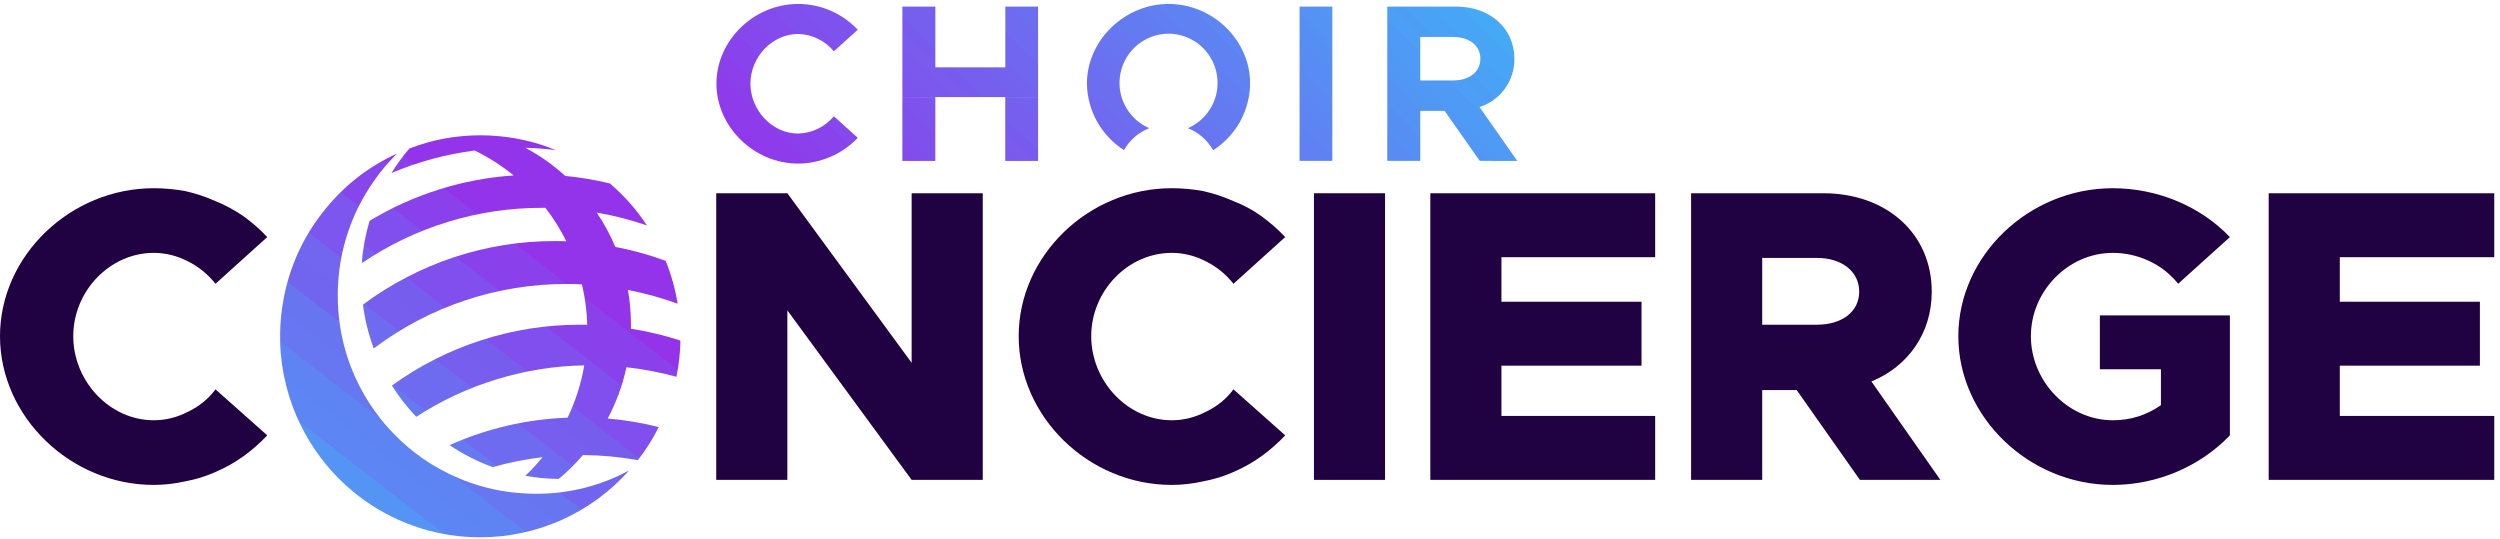 <svg version="1.2" xmlns="http://www.w3.org/2000/svg" viewBox="0 0 348 75" width="348" height="75">
	<title>Dark-svg</title>
	<defs>
		<clipPath clipPathUnits="userSpaceOnUse" id="cp1">
			<path d="m315 26h32.22v41h-32.22z"/>
		</clipPath>
		<clipPath clipPathUnits="userSpaceOnUse" id="cp2">
			<path d="m99 0.55h21v22.45h-21z"/>
		</clipPath>
		<clipPath clipPathUnits="userSpaceOnUse" id="cp3">
			<path d="m99.73 11.64c0-6.03 5.23-11.09 11.36-11.09q2.36 0 4.52 0.93 2.17 0.94 3.79 2.66l-3.33 3q-0.93-1.12-2.23-1.75-1.3-0.63-2.75-0.66c-3.58 0-6.63 3.19-6.63 6.91 0 3.73 3.05 6.95 6.63 6.95q1.45-0.03 2.75-0.66 1.31-0.64 2.23-1.75l3.33 3q-1.62 1.71-3.79 2.64-2.16 0.94-4.52 0.95c-6.13 0-11.36-5.11-11.36-11.13z"/>
		</clipPath>
		<linearGradient id="g1" x1="99.9" y1="22.9" x2="120.8" y2="1.9" gradientUnits="userSpaceOnUse">
			<stop offset="0" stop-color="#9333ea"/>
			<stop offset="0" stop-color="#9333ea"/>
			<stop offset="0" stop-color="#9334ea"/>
			<stop offset=".1" stop-color="#9234ea"/>
			<stop offset=".1" stop-color="#9235ea"/>
			<stop offset=".1" stop-color="#9135ea"/>
			<stop offset=".1" stop-color="#9136ea"/>
			<stop offset=".1" stop-color="#9137ea"/>
			<stop offset=".1" stop-color="#9037eb"/>
			<stop offset=".2" stop-color="#9038eb"/>
			<stop offset=".2" stop-color="#8f38eb"/>
			<stop offset=".2" stop-color="#8f39eb"/>
			<stop offset=".2" stop-color="#8f3aeb"/>
			<stop offset=".2" stop-color="#8e3aeb"/>
			<stop offset=".2" stop-color="#8e3beb"/>
			<stop offset=".3" stop-color="#8d3beb"/>
			<stop offset=".3" stop-color="#8d3ceb"/>
			<stop offset=".3" stop-color="#8d3deb"/>
			<stop offset=".3" stop-color="#8c3deb"/>
			<stop offset=".3" stop-color="#8c3eeb"/>
			<stop offset=".3" stop-color="#8b3eeb"/>
			<stop offset=".3" stop-color="#8b3feb"/>
			<stop offset=".4" stop-color="#8a40eb"/>
			<stop offset=".4" stop-color="#8a40eb"/>
			<stop offset=".4" stop-color="#8a41ec"/>
			<stop offset=".4" stop-color="#8942ec"/>
			<stop offset=".4" stop-color="#8942ec"/>
			<stop offset=".4" stop-color="#8843ec"/>
			<stop offset=".5" stop-color="#8843ec"/>
			<stop offset=".5" stop-color="#8844ec"/>
			<stop offset=".5" stop-color="#8745ec"/>
			<stop offset=".5" stop-color="#8745ec"/>
			<stop offset=".5" stop-color="#8745ec"/>
			<stop offset=".5" stop-color="#8646ec"/>
			<stop offset=".5" stop-color="#8646ec"/>
			<stop offset=".5" stop-color="#8647ec"/>
			<stop offset=".5" stop-color="#8647ec"/>
			<stop offset=".6" stop-color="#8548ec"/>
			<stop offset=".6" stop-color="#8548ec"/>
			<stop offset=".6" stop-color="#8449ec"/>
			<stop offset=".6" stop-color="#8449ec"/>
			<stop offset=".6" stop-color="#844aec"/>
			<stop offset=".6" stop-color="#834bec"/>
			<stop offset=".7" stop-color="#834bed"/>
			<stop offset=".7" stop-color="#834ced"/>
			<stop offset=".7" stop-color="#824ded"/>
			<stop offset=".7" stop-color="#824ded"/>
			<stop offset=".7" stop-color="#814eed"/>
			<stop offset=".7" stop-color="#814fed"/>
			<stop offset=".8" stop-color="#814fed"/>
			<stop offset=".8" stop-color="#8050ed"/>
			<stop offset=".8" stop-color="#8050ed"/>
			<stop offset=".8" stop-color="#7f51ed"/>
			<stop offset=".8" stop-color="#7f52ed"/>
			<stop offset=".8" stop-color="#7e52ed"/>
			<stop offset=".8" stop-color="#7e53ed"/>
			<stop offset=".9" stop-color="#7e53ed"/>
			<stop offset=".9" stop-color="#7d54ed"/>
			<stop offset=".9" stop-color="#7d55ed"/>
			<stop offset=".9" stop-color="#7c55ee"/>
			<stop offset=".9" stop-color="#7c56ee"/>
			<stop offset=".9" stop-color="#7c56ee"/>
			<stop offset="1" stop-color="#7b57ee"/>
			<stop offset="1" stop-color="#7b58ee"/>
			<stop offset="1" stop-color="#7a58ee"/>
			<stop offset="1" stop-color="#7a59ee"/>
		</linearGradient>
		<clipPath clipPathUnits="userSpaceOnUse" id="cp4">
			<path d="m139.94 0.92h4.58v8.45h-4.58zm-14.33 0h4.59v8.45h-4.59zm0 8.45h18.91v4.14h-18.91zm0 4.15h4.59v8.88h-4.59zm14.32 0h4.59v8.88h-4.59z"/>
		</clipPath>
		<linearGradient id="g2" x1="125" y1="21.8" x2="145.1" y2="1.5" gradientUnits="userSpaceOnUse">
			<stop offset="0" stop-color="#834aec"/>
			<stop offset="0" stop-color="#834bed"/>
			<stop offset="0" stop-color="#834bed"/>
			<stop offset="0" stop-color="#824ced"/>
			<stop offset=".1" stop-color="#824ded"/>
			<stop offset=".1" stop-color="#824ded"/>
			<stop offset=".1" stop-color="#814eed"/>
			<stop offset=".1" stop-color="#814eed"/>
			<stop offset=".1" stop-color="#814fed"/>
			<stop offset=".1" stop-color="#8050ed"/>
			<stop offset=".2" stop-color="#8050ed"/>
			<stop offset=".2" stop-color="#7f51ed"/>
			<stop offset=".2" stop-color="#7f51ed"/>
			<stop offset=".2" stop-color="#7e52ed"/>
			<stop offset=".2" stop-color="#7e53ed"/>
			<stop offset=".2" stop-color="#7e53ed"/>
			<stop offset=".3" stop-color="#7d54ed"/>
			<stop offset=".3" stop-color="#7d54ed"/>
			<stop offset=".3" stop-color="#7d55ed"/>
			<stop offset=".3" stop-color="#7c55ee"/>
			<stop offset=".3" stop-color="#7c56ee"/>
			<stop offset=".3" stop-color="#7b57ee"/>
			<stop offset=".3" stop-color="#7b57ee"/>
			<stop offset=".4" stop-color="#7b58ee"/>
			<stop offset=".4" stop-color="#7a58ee"/>
			<stop offset=".4" stop-color="#7a59ee"/>
			<stop offset=".4" stop-color="#795aee"/>
			<stop offset=".4" stop-color="#795aee"/>
			<stop offset=".4" stop-color="#795bee"/>
			<stop offset=".5" stop-color="#785bee"/>
			<stop offset=".5" stop-color="#785cee"/>
			<stop offset=".5" stop-color="#775dee"/>
			<stop offset=".5" stop-color="#775dee"/>
			<stop offset=".5" stop-color="#775eee"/>
			<stop offset=".5" stop-color="#765eee"/>
			<stop offset=".5" stop-color="#765fee"/>
			<stop offset=".6" stop-color="#765fef"/>
			<stop offset=".6" stop-color="#7560ef"/>
			<stop offset=".6" stop-color="#7561ef"/>
			<stop offset=".6" stop-color="#7561ef"/>
			<stop offset=".6" stop-color="#7462ef"/>
			<stop offset=".6" stop-color="#7462ef"/>
			<stop offset=".7" stop-color="#7363ef"/>
			<stop offset=".7" stop-color="#7364ef"/>
			<stop offset=".7" stop-color="#7264ef"/>
			<stop offset=".7" stop-color="#7265ef"/>
			<stop offset=".7" stop-color="#7265ef"/>
			<stop offset=".7" stop-color="#7166ef"/>
			<stop offset=".8" stop-color="#7167ef"/>
			<stop offset=".8" stop-color="#7067ef"/>
			<stop offset=".8" stop-color="#7068ef"/>
			<stop offset=".8" stop-color="#7068ef"/>
			<stop offset=".8" stop-color="#6f69ef"/>
			<stop offset=".8" stop-color="#6f6af0"/>
			<stop offset=".8" stop-color="#6f6af0"/>
			<stop offset=".9" stop-color="#6e6bf0"/>
			<stop offset=".9" stop-color="#6e6bf0"/>
			<stop offset=".9" stop-color="#6d6cf0"/>
			<stop offset=".9" stop-color="#6d6cf0"/>
			<stop offset=".9" stop-color="#6d6df0"/>
			<stop offset=".9" stop-color="#6c6ef0"/>
			<stop offset="1" stop-color="#6c6ef0"/>
			<stop offset="1" stop-color="#6c6ff0"/>
			<stop offset="1" stop-color="#6b6ff0"/>
			<stop offset="1" stop-color="#6b70f0"/>
		</linearGradient>
		<clipPath clipPathUnits="userSpaceOnUse" id="cp5">
			<path d="m180.87 0.92h4.59v21.47h-4.59z"/>
		</clipPath>
		<linearGradient id="g3" x1="176.7" y1="18.2" x2="189.7" y2="5.1" gradientUnits="userSpaceOnUse">
			<stop offset="0" stop-color="#617ef2"/>
			<stop offset="0" stop-color="#617ff2"/>
			<stop offset=".1" stop-color="#6180f2"/>
			<stop offset=".1" stop-color="#6080f2"/>
			<stop offset=".1" stop-color="#6081f2"/>
			<stop offset=".2" stop-color="#5f82f2"/>
			<stop offset=".2" stop-color="#5f83f2"/>
			<stop offset=".2" stop-color="#5e83f2"/>
			<stop offset=".2" stop-color="#5e83f2"/>
			<stop offset=".3" stop-color="#5e84f2"/>
			<stop offset=".3" stop-color="#5d85f3"/>
			<stop offset=".3" stop-color="#5d86f3"/>
			<stop offset=".3" stop-color="#5c86f3"/>
			<stop offset=".4" stop-color="#5c87f3"/>
			<stop offset=".4" stop-color="#5b88f3"/>
			<stop offset=".4" stop-color="#5b88f3"/>
			<stop offset=".5" stop-color="#5a89f3"/>
			<stop offset=".5" stop-color="#5a8af3"/>
			<stop offset=".5" stop-color="#598bf3"/>
			<stop offset=".6" stop-color="#588bf3"/>
			<stop offset=".6" stop-color="#588cf3"/>
			<stop offset=".6" stop-color="#578df3"/>
			<stop offset=".7" stop-color="#578ef3"/>
			<stop offset=".7" stop-color="#578ff4"/>
			<stop offset=".7" stop-color="#568ff4"/>
			<stop offset=".8" stop-color="#5690f4"/>
			<stop offset=".8" stop-color="#5591f4"/>
			<stop offset=".8" stop-color="#5592f4"/>
			<stop offset=".8" stop-color="#5492f4"/>
			<stop offset=".8" stop-color="#5493f4"/>
			<stop offset=".9" stop-color="#5493f4"/>
			<stop offset=".9" stop-color="#5394f4"/>
			<stop offset=".9" stop-color="#5395f4"/>
			<stop offset="1" stop-color="#5295f4"/>
			<stop offset="1" stop-color="#5296f4"/>
		</linearGradient>
		<clipPath clipPathUnits="userSpaceOnUse" id="cp6">
			<path d="m193 0.55h19v22.45h-19z"/>
		</clipPath>
		<clipPath clipPathUnits="userSpaceOnUse" id="cp7">
			<path d="m205.98 22.39l-4.89-6.96h-3.39v6.96h-4.59v-21.47h9.63c4.64 0 8.06 3 8.06 7.25q0.02 1.12-0.32 2.19-0.34 1.07-1 1.98-0.65 0.91-1.56 1.56-0.91 0.66-1.97 1l5.26 7.51zm-8.28-11.19h4.55c2.27 0 3.82-1.18 3.82-3.03 0-1.84-1.55-3.03-3.82-3.03h-4.55z"/>
		</clipPath>
		<linearGradient id="g4" x1="192.3" y1="21.6" x2="212" y2="1.7" gradientUnits="userSpaceOnUse">
			<stop offset="0" stop-color="#5a8af3"/>
			<stop offset="0" stop-color="#5a8af3"/>
			<stop offset="0" stop-color="#598bf3"/>
			<stop offset="0" stop-color="#598bf3"/>
			<stop offset=".1" stop-color="#588cf3"/>
			<stop offset=".1" stop-color="#588cf3"/>
			<stop offset=".1" stop-color="#588df3"/>
			<stop offset=".1" stop-color="#578ef3"/>
			<stop offset=".1" stop-color="#578ef3"/>
			<stop offset=".1" stop-color="#568ff4"/>
			<stop offset=".2" stop-color="#568ff4"/>
			<stop offset=".2" stop-color="#5690f4"/>
			<stop offset=".2" stop-color="#5590f4"/>
			<stop offset=".2" stop-color="#5591f4"/>
			<stop offset=".2" stop-color="#5592f4"/>
			<stop offset=".2" stop-color="#5492f4"/>
			<stop offset=".3" stop-color="#5493f4"/>
			<stop offset=".3" stop-color="#5493f4"/>
			<stop offset=".3" stop-color="#5394f4"/>
			<stop offset=".3" stop-color="#5394f4"/>
			<stop offset=".3" stop-color="#5295f4"/>
			<stop offset=".3" stop-color="#5296f4"/>
			<stop offset=".3" stop-color="#5296f4"/>
			<stop offset=".4" stop-color="#5197f4"/>
			<stop offset=".4" stop-color="#5197f4"/>
			<stop offset=".4" stop-color="#5198f4"/>
			<stop offset=".4" stop-color="#5098f4"/>
			<stop offset=".4" stop-color="#5099f5"/>
			<stop offset=".4" stop-color="#4f9af5"/>
			<stop offset=".5" stop-color="#4f9af5"/>
			<stop offset=".5" stop-color="#4f9bf5"/>
			<stop offset=".5" stop-color="#4e9bf5"/>
			<stop offset=".5" stop-color="#4e9bf5"/>
			<stop offset=".5" stop-color="#4e9cf5"/>
			<stop offset=".5" stop-color="#4e9df5"/>
			<stop offset=".5" stop-color="#4d9df5"/>
			<stop offset=".5" stop-color="#4d9ef5"/>
			<stop offset=".5" stop-color="#4d9ef5"/>
			<stop offset=".6" stop-color="#4c9ef5"/>
			<stop offset=".6" stop-color="#4c9ff5"/>
			<stop offset=".6" stop-color="#4b9ff5"/>
			<stop offset=".6" stop-color="#4ba0f5"/>
			<stop offset=".6" stop-color="#4ba1f5"/>
			<stop offset=".6" stop-color="#4aa1f5"/>
			<stop offset=".7" stop-color="#4aa2f5"/>
			<stop offset=".7" stop-color="#4aa2f5"/>
			<stop offset=".7" stop-color="#49a3f6"/>
			<stop offset=".7" stop-color="#49a3f6"/>
			<stop offset=".7" stop-color="#48a4f6"/>
			<stop offset=".7" stop-color="#48a4f6"/>
			<stop offset=".8" stop-color="#48a5f6"/>
			<stop offset=".8" stop-color="#47a6f6"/>
			<stop offset=".8" stop-color="#47a6f6"/>
			<stop offset=".8" stop-color="#47a7f6"/>
			<stop offset=".8" stop-color="#46a8f6"/>
			<stop offset=".8" stop-color="#46a8f6"/>
			<stop offset=".8" stop-color="#45a9f6"/>
			<stop offset=".9" stop-color="#45a9f6"/>
			<stop offset=".9" stop-color="#45aaf6"/>
			<stop offset=".9" stop-color="#44aaf6"/>
			<stop offset=".9" stop-color="#44abf6"/>
			<stop offset=".9" stop-color="#44acf6"/>
			<stop offset=".9" stop-color="#43acf6"/>
			<stop offset="1" stop-color="#43adf6"/>
			<stop offset="1" stop-color="#42adf7"/>
			<stop offset="1" stop-color="#42aef7"/>
			<stop offset="1" stop-color="#42aef7"/>
		</linearGradient>
		<clipPath clipPathUnits="userSpaceOnUse" id="cp8">
			<path d="m151 0.55h24v20.45h-24z"/>
		</clipPath>
		<clipPath clipPathUnits="userSpaceOnUse" id="cp9">
			<path d="m174.02 11.64q-0.02 1.39-0.38 2.73-0.35 1.34-1.02 2.56-0.68 1.21-1.63 2.22-0.95 1.01-2.12 1.76-1.23-2.14-3.52-3.07 0.72-0.31 1.35-0.78 0.63-0.46 1.14-1.06 0.5-0.59 0.87-1.29 0.36-0.69 0.56-1.45 0.19-0.76 0.21-1.55 0.02-0.78-0.14-1.55-0.15-0.77-0.48-1.48-0.33-0.71-0.81-1.33-0.47-0.62-1.08-1.12-0.6-0.49-1.31-0.84-0.7-0.34-1.46-0.52-0.76-0.18-1.54-0.18-0.78 0-1.54 0.18-0.76 0.18-1.46 0.52-0.7 0.35-1.31 0.84-0.6 0.5-1.08 1.12-0.48 0.62-0.81 1.33-0.32 0.71-0.48 1.48-0.16 0.77-0.14 1.55 0.02 0.79 0.21 1.55 0.2 0.76 0.56 1.45 0.37 0.7 0.87 1.29 0.51 0.6 1.14 1.06 0.63 0.47 1.35 0.78-2.28 0.92-3.52 3.05-1.16-0.74-2.11-1.75-0.95-1.01-1.63-2.22-0.67-1.21-1.03-2.55-0.36-1.34-0.38-2.73c0-6.02 5.23-11.09 11.36-11.09 6.2 0 11.36 5.06 11.36 11.09z"/>
		</clipPath>
		<linearGradient id="g5" x1="152.4" y1="22" x2="173.9" y2=".4" gradientUnits="userSpaceOnUse">
			<stop offset="0" stop-color="#7364ef"/>
			<stop offset="0" stop-color="#7264ef"/>
			<stop offset="0" stop-color="#7265ef"/>
			<stop offset="0" stop-color="#7165ef"/>
			<stop offset=".1" stop-color="#7166ef"/>
			<stop offset=".1" stop-color="#7167ef"/>
			<stop offset=".1" stop-color="#7068ef"/>
			<stop offset=".1" stop-color="#7068ef"/>
			<stop offset=".1" stop-color="#6f69ef"/>
			<stop offset=".1" stop-color="#6f69f0"/>
			<stop offset=".2" stop-color="#6f6af0"/>
			<stop offset=".2" stop-color="#6e6bf0"/>
			<stop offset=".2" stop-color="#6e6bf0"/>
			<stop offset=".2" stop-color="#6d6cf0"/>
			<stop offset=".2" stop-color="#6d6cf0"/>
			<stop offset=".2" stop-color="#6d6df0"/>
			<stop offset=".3" stop-color="#6c6ef0"/>
			<stop offset=".3" stop-color="#6c6ef0"/>
			<stop offset=".3" stop-color="#6b6ff0"/>
			<stop offset=".3" stop-color="#6b70f0"/>
			<stop offset=".3" stop-color="#6b70f0"/>
			<stop offset=".3" stop-color="#6a71f0"/>
			<stop offset=".3" stop-color="#6a71f0"/>
			<stop offset=".4" stop-color="#6972f0"/>
			<stop offset=".4" stop-color="#6973f0"/>
			<stop offset=".4" stop-color="#6974f1"/>
			<stop offset=".4" stop-color="#6874f1"/>
			<stop offset=".4" stop-color="#6875f1"/>
			<stop offset=".4" stop-color="#6775f1"/>
			<stop offset=".5" stop-color="#6776f1"/>
			<stop offset=".5" stop-color="#6777f1"/>
			<stop offset=".5" stop-color="#6677f1"/>
			<stop offset=".5" stop-color="#6678f1"/>
			<stop offset=".5" stop-color="#6578f1"/>
			<stop offset=".5" stop-color="#6578f1"/>
			<stop offset=".5" stop-color="#6579f1"/>
			<stop offset=".5" stop-color="#6479f1"/>
			<stop offset=".5" stop-color="#647af1"/>
			<stop offset=".6" stop-color="#647af1"/>
			<stop offset=".6" stop-color="#637bf1"/>
			<stop offset=".6" stop-color="#637cf1"/>
			<stop offset=".6" stop-color="#637cf1"/>
			<stop offset=".6" stop-color="#627df1"/>
			<stop offset=".6" stop-color="#627df2"/>
			<stop offset=".7" stop-color="#617ef2"/>
			<stop offset=".7" stop-color="#617ff2"/>
			<stop offset=".7" stop-color="#617ff2"/>
			<stop offset=".7" stop-color="#6080f2"/>
			<stop offset=".7" stop-color="#6081f2"/>
			<stop offset=".7" stop-color="#5f81f2"/>
			<stop offset=".8" stop-color="#5f82f2"/>
			<stop offset=".8" stop-color="#5f83f2"/>
			<stop offset=".8" stop-color="#5e83f2"/>
			<stop offset=".8" stop-color="#5e84f2"/>
			<stop offset=".8" stop-color="#5d84f2"/>
			<stop offset=".8" stop-color="#5d85f3"/>
			<stop offset=".8" stop-color="#5d86f3"/>
			<stop offset=".9" stop-color="#5c86f3"/>
			<stop offset=".9" stop-color="#5c87f3"/>
			<stop offset=".9" stop-color="#5b87f3"/>
			<stop offset=".9" stop-color="#5b88f3"/>
			<stop offset=".9" stop-color="#5b89f3"/>
			<stop offset=".9" stop-color="#5a89f3"/>
			<stop offset="1" stop-color="#5a8af3"/>
			<stop offset="1" stop-color="#598bf3"/>
			<stop offset="1" stop-color="#598bf3"/>
			<stop offset="1" stop-color="#588cf3"/>
		</linearGradient>
		<clipPath clipPathUnits="userSpaceOnUse" id="cp10">
			<path d="m38 21h50v53.8h-50z"/>
		</clipPath>
		<clipPath clipPathUnits="userSpaceOnUse" id="cp11">
			<path d="m87.57 65.49q-1.96 2.2-4.33 3.94-2.37 1.74-5.05 2.94-2.68 1.2-5.55 1.81-2.87 0.61-5.8 0.61-4.25 0-8.3-1.26c-0.66-0.21-1.32-0.46-1.96-0.7q-1.09-0.43-2.12-0.95-1.95-0.97-3.71-2.22-1.61-1.15-3.04-2.51-1.72-1.63-3.14-3.53-1.57-2.11-2.73-4.47-1.28-2.62-2-5.46-0.74-2.93-0.85-5.96 0-0.44 0-0.92 0-2.85 0.57-5.63 1.31-6.43 5.34-11.59 4.18-5.39 10.37-8.22-1.78 1.75-3.21 3.81-2.51 3.55-3.8 7.7-0.95 3.04-1.17 6.22-0.08 1-0.07 2.02-0.01 1.98 0.27 3.94 0.44 3.12 1.57 6.05 1.03 2.66 2.57 5.04 1.45 2.24 3.3 4.15 1.88 1.96 4.11 3.52 2.38 1.64 5.04 2.76 3.18 1.34 6.59 1.85 2.03 0.29 4.08 0.3h0.33q6.74-0.05 12.69-3.24z"/>
		</clipPath>
		<linearGradient id="g6" x1="86.9" y1="20.9" x2="42.8" y2="77.8" gradientUnits="userSpaceOnUse">
			<stop offset="0" stop-color="#9333ea"/>
			<stop offset=".1" stop-color="#9333ea"/>
			<stop offset=".2" stop-color="#9333ea"/>
			<stop offset=".2" stop-color="#9333ea"/>
			<stop offset=".2" stop-color="#9334ea"/>
			<stop offset=".2" stop-color="#9235ea"/>
			<stop offset=".2" stop-color="#9235ea"/>
			<stop offset=".2" stop-color="#9136ea"/>
			<stop offset=".3" stop-color="#9136ea"/>
			<stop offset=".3" stop-color="#9037eb"/>
			<stop offset=".3" stop-color="#9038eb"/>
			<stop offset=".3" stop-color="#9038eb"/>
			<stop offset=".3" stop-color="#8f39eb"/>
			<stop offset=".3" stop-color="#8f39eb"/>
			<stop offset=".3" stop-color="#8e3aeb"/>
			<stop offset=".3" stop-color="#8e3beb"/>
			<stop offset=".3" stop-color="#8e3beb"/>
			<stop offset=".3" stop-color="#8d3ceb"/>
			<stop offset=".3" stop-color="#8d3ceb"/>
			<stop offset=".3" stop-color="#8c3deb"/>
			<stop offset=".3" stop-color="#8c3eeb"/>
			<stop offset=".3" stop-color="#8b3eeb"/>
			<stop offset=".3" stop-color="#8b3feb"/>
			<stop offset=".3" stop-color="#8b3feb"/>
			<stop offset=".3" stop-color="#8a40eb"/>
			<stop offset=".3" stop-color="#8a41eb"/>
			<stop offset=".3" stop-color="#8941ec"/>
			<stop offset=".3" stop-color="#8942ec"/>
			<stop offset=".3" stop-color="#8943ec"/>
			<stop offset=".3" stop-color="#8843ec"/>
			<stop offset=".3" stop-color="#8844ec"/>
			<stop offset=".3" stop-color="#8744ec"/>
			<stop offset=".3" stop-color="#8745ec"/>
			<stop offset=".3" stop-color="#8746ec"/>
			<stop offset=".4" stop-color="#8646ec"/>
			<stop offset=".4" stop-color="#8647ec"/>
			<stop offset=".4" stop-color="#8547ec"/>
			<stop offset=".4" stop-color="#8548ec"/>
			<stop offset=".4" stop-color="#8549ec"/>
			<stop offset=".4" stop-color="#8449ec"/>
			<stop offset=".4" stop-color="#844aec"/>
			<stop offset=".4" stop-color="#834aec"/>
			<stop offset=".4" stop-color="#834bed"/>
			<stop offset=".4" stop-color="#834ced"/>
			<stop offset=".4" stop-color="#824ded"/>
			<stop offset=".4" stop-color="#824ded"/>
			<stop offset=".4" stop-color="#814eed"/>
			<stop offset=".4" stop-color="#814eed"/>
			<stop offset=".4" stop-color="#814fed"/>
			<stop offset=".4" stop-color="#8050ed"/>
			<stop offset=".4" stop-color="#8050ed"/>
			<stop offset=".4" stop-color="#7f51ed"/>
			<stop offset=".4" stop-color="#7f51ed"/>
			<stop offset=".4" stop-color="#7e52ed"/>
			<stop offset=".4" stop-color="#7e53ed"/>
			<stop offset=".4" stop-color="#7e53ed"/>
			<stop offset=".4" stop-color="#7d54ed"/>
			<stop offset=".4" stop-color="#7d54ed"/>
			<stop offset=".4" stop-color="#7c55ee"/>
			<stop offset=".4" stop-color="#7c56ee"/>
			<stop offset=".5" stop-color="#7c56ee"/>
			<stop offset=".5" stop-color="#7b57ee"/>
			<stop offset=".5" stop-color="#7b57ee"/>
			<stop offset=".5" stop-color="#7a58ee"/>
			<stop offset=".5" stop-color="#7a59ee"/>
			<stop offset=".5" stop-color="#7a59ee"/>
			<stop offset=".5" stop-color="#795aee"/>
			<stop offset=".5" stop-color="#795bee"/>
			<stop offset=".5" stop-color="#785bee"/>
			<stop offset=".5" stop-color="#785cee"/>
			<stop offset=".5" stop-color="#785cee"/>
			<stop offset=".5" stop-color="#775dee"/>
			<stop offset=".5" stop-color="#775eee"/>
			<stop offset=".5" stop-color="#765eee"/>
			<stop offset=".5" stop-color="#765fee"/>
			<stop offset=".5" stop-color="#765fef"/>
			<stop offset=".5" stop-color="#7560ef"/>
			<stop offset=".5" stop-color="#7561ef"/>
			<stop offset=".5" stop-color="#7561ef"/>
			<stop offset=".5" stop-color="#7462ef"/>
			<stop offset=".5" stop-color="#7462ef"/>
			<stop offset=".5" stop-color="#7363ef"/>
			<stop offset=".5" stop-color="#7364ef"/>
			<stop offset=".5" stop-color="#7264ef"/>
			<stop offset=".5" stop-color="#7265ef"/>
			<stop offset=".6" stop-color="#7165ef"/>
			<stop offset=".6" stop-color="#7166ef"/>
			<stop offset=".6" stop-color="#7167ef"/>
			<stop offset=".6" stop-color="#7068ef"/>
			<stop offset=".6" stop-color="#7068ef"/>
			<stop offset=".6" stop-color="#7069ef"/>
			<stop offset=".6" stop-color="#6f69f0"/>
			<stop offset=".6" stop-color="#6f6af0"/>
			<stop offset=".6" stop-color="#6e6bf0"/>
			<stop offset=".6" stop-color="#6e6bf0"/>
			<stop offset=".6" stop-color="#6e6cf0"/>
			<stop offset=".6" stop-color="#6d6cf0"/>
			<stop offset=".6" stop-color="#6d6df0"/>
			<stop offset=".6" stop-color="#6c6ef0"/>
			<stop offset=".6" stop-color="#6c6ef0"/>
			<stop offset=".6" stop-color="#6c6ff0"/>
			<stop offset=".6" stop-color="#6b6ff0"/>
			<stop offset=".6" stop-color="#6b70f0"/>
			<stop offset=".6" stop-color="#6a71f0"/>
			<stop offset=".6" stop-color="#6a71f0"/>
			<stop offset=".6" stop-color="#6a72f0"/>
			<stop offset=".6" stop-color="#6972f0"/>
			<stop offset=".6" stop-color="#6973f1"/>
			<stop offset=".6" stop-color="#6874f1"/>
			<stop offset=".6" stop-color="#6874f1"/>
			<stop offset=".6" stop-color="#6875f1"/>
			<stop offset=".7" stop-color="#6776f1"/>
			<stop offset=".7" stop-color="#6776f1"/>
			<stop offset=".7" stop-color="#6677f1"/>
			<stop offset=".7" stop-color="#6677f1"/>
			<stop offset=".7" stop-color="#6578f1"/>
			<stop offset=".7" stop-color="#6579f1"/>
			<stop offset=".7" stop-color="#6579f1"/>
			<stop offset=".7" stop-color="#647af1"/>
			<stop offset=".7" stop-color="#647af1"/>
			<stop offset=".7" stop-color="#637bf1"/>
			<stop offset=".7" stop-color="#637cf1"/>
			<stop offset=".7" stop-color="#637cf1"/>
			<stop offset=".7" stop-color="#627df1"/>
			<stop offset=".7" stop-color="#627df2"/>
			<stop offset=".7" stop-color="#617ef2"/>
			<stop offset=".7" stop-color="#617ff2"/>
			<stop offset=".7" stop-color="#617ff2"/>
			<stop offset=".7" stop-color="#6080f2"/>
			<stop offset=".7" stop-color="#6081f2"/>
			<stop offset=".7" stop-color="#5f81f2"/>
			<stop offset=".7" stop-color="#5f82f2"/>
			<stop offset=".7" stop-color="#5f82f2"/>
			<stop offset=".7" stop-color="#5e83f2"/>
			<stop offset=".7" stop-color="#5e84f2"/>
			<stop offset=".7" stop-color="#5d84f2"/>
			<stop offset=".8" stop-color="#5d85f3"/>
			<stop offset=".8" stop-color="#5d85f3"/>
			<stop offset=".8" stop-color="#5c86f3"/>
			<stop offset=".8" stop-color="#5c87f3"/>
			<stop offset=".8" stop-color="#5b87f3"/>
			<stop offset=".8" stop-color="#5b88f3"/>
			<stop offset=".8" stop-color="#5b89f3"/>
			<stop offset=".8" stop-color="#5a89f3"/>
			<stop offset=".8" stop-color="#5a8af3"/>
			<stop offset=".8" stop-color="#598af3"/>
			<stop offset=".8" stop-color="#598bf3"/>
			<stop offset=".8" stop-color="#588cf3"/>
			<stop offset=".8" stop-color="#588cf3"/>
			<stop offset=".8" stop-color="#588df3"/>
			<stop offset=".8" stop-color="#578ef3"/>
			<stop offset=".8" stop-color="#578ef3"/>
			<stop offset=".8" stop-color="#568ff4"/>
			<stop offset=".8" stop-color="#568ff4"/>
			<stop offset=".8" stop-color="#5690f4"/>
			<stop offset=".8" stop-color="#5591f4"/>
			<stop offset=".8" stop-color="#5591f4"/>
			<stop offset=".8" stop-color="#5492f4"/>
			<stop offset=".8" stop-color="#5492f4"/>
			<stop offset=".8" stop-color="#5493f4"/>
			<stop offset=".8" stop-color="#5394f4"/>
			<stop offset=".8" stop-color="#5394f4"/>
			<stop offset=".9" stop-color="#5395f4"/>
			<stop offset=".9" stop-color="#5295f4"/>
			<stop offset=".9" stop-color="#5296f4"/>
			<stop offset=".9" stop-color="#5197f4"/>
			<stop offset=".9" stop-color="#5197f4"/>
			<stop offset=".9" stop-color="#5198f4"/>
			<stop offset=".9" stop-color="#5098f4"/>
			<stop offset=".9" stop-color="#5099f5"/>
			<stop offset=".9" stop-color="#4f9af5"/>
			<stop offset=".9" stop-color="#4f9af5"/>
			<stop offset=".9" stop-color="#4f9bf5"/>
			<stop offset=".9" stop-color="#4e9cf5"/>
			<stop offset=".9" stop-color="#4e9cf5"/>
			<stop offset=".9" stop-color="#4d9df5"/>
			<stop offset=".9" stop-color="#4d9df5"/>
			<stop offset=".9" stop-color="#4d9ef5"/>
			<stop offset=".9" stop-color="#4c9ff5"/>
			<stop offset=".9" stop-color="#4c9ff5"/>
			<stop offset=".9" stop-color="#4ba0f5"/>
			<stop offset=".9" stop-color="#4ba0f5"/>
			<stop offset=".9" stop-color="#4aa1f5"/>
			<stop offset=".9" stop-color="#4aa2f5"/>
			<stop offset=".9" stop-color="#4aa2f5"/>
			<stop offset=".9" stop-color="#49a3f6"/>
			<stop offset=".9" stop-color="#49a3f6"/>
			<stop offset=".9" stop-color="#48a4f6"/>
			<stop offset="1" stop-color="#48a5f6"/>
			<stop offset="1" stop-color="#48a5f6"/>
			<stop offset="1" stop-color="#47a6f6"/>
			<stop offset="1" stop-color="#47a7f6"/>
			<stop offset="1" stop-color="#46a7f6"/>
			<stop offset="1" stop-color="#46a8f6"/>
			<stop offset="1" stop-color="#46a9f6"/>
			<stop offset="1" stop-color="#45a9f6"/>
			<stop offset="1" stop-color="#45aaf6"/>
			<stop offset="1" stop-color="#44aaf6"/>
			<stop offset="1" stop-color="#44abf6"/>
			<stop offset="1" stop-color="#44acf6"/>
			<stop offset="1" stop-color="#43acf6"/>
		</linearGradient>
		<clipPath clipPathUnits="userSpaceOnUse" id="cp12">
			<path d="m50 18h45v49h-45z"/>
		</clipPath>
		<clipPath clipPathUnits="userSpaceOnUse" id="cp13">
			<path d="m87.2 51.13q-0.81 3.75-2.61 7.13 3.6 0.3 7.11 1.19-1.23 2.45-2.91 4.6-3.8-0.68-7.65-0.71-1.54 1.81-3.36 3.32-2.34-0.01-4.65-0.43 1.28-1.22 2.39-2.59-3.52 0.41-6.93 1.38-3.19-1.16-6.01-3.06 7.85-3.5 16.43-3.82 1.67-3.48 2.32-7.28-6.23 0.11-12.19 1.94-5.97 1.82-11.2 5.22-1.91-2.01-3.39-4.35 5.73-4.15 12.45-6.31 6.71-2.17 13.77-2.16 0.49 0 0.97 0-0.08-2.85-0.73-5.62-1.05-0.05-2.12-0.05-3.6-0.01-7.17 0.57-3.56 0.57-6.99 1.72-3.42 1.14-6.62 2.82-3.2 1.69-6.09 3.86-1.09-2.96-1.5-6.09 2.88-2.15 6.06-3.8 3.18-1.66 6.58-2.79 3.41-1.13 6.95-1.7 3.53-0.57 7.12-0.56 0.81-0.01 1.61 0.03-1.23-2.48-2.92-4.66h-0.46q-6.71-0.01-13.13 1.96-6.42 1.97-11.98 5.75 0.23-3.01 1.1-5.9 4.56-2.76 9.65-4.36 5.08-1.6 10.4-1.96-2.51-2.05-5.42-3.47-6.01 0.78-11.59 3.13 1.11-1.79 2.49-3.4 2.36-0.92 4.86-1.39 2.49-0.45 5.02-0.46 1.33 0 2.64 0.13 4.07 0.38 7.86 1.93-2.08-0.26-4.24-0.32 3.03 1.61 5.56 3.92 3.15 0.3 6.22 1.05 2.99 2.55 5.15 5.84-3.42-1.18-6.99-1.79 1.54 2.26 2.59 4.78 3.58 0.68 7.01 1.94 1.17 2.89 1.67 5.97-3.38-1.24-6.92-1.92 0.42 2.4 0.42 4.84 0 0.28 0 0.56 3.51 0.55 6.89 1.65-0.05 2.55-0.56 5.04-3.43-0.94-6.96-1.33z"/>
		</clipPath>
		<linearGradient id="g7" x1="92.5" y1="17.1" x2="52.6" y2="68.5" gradientUnits="userSpaceOnUse">
			<stop offset="0" stop-color="#9333ea"/>
			<stop offset=".3" stop-color="#9333ea"/>
			<stop offset=".3" stop-color="#9333ea"/>
			<stop offset=".3" stop-color="#9333ea"/>
			<stop offset=".4" stop-color="#9333ea"/>
			<stop offset=".4" stop-color="#9334ea"/>
			<stop offset=".4" stop-color="#9234ea"/>
			<stop offset=".4" stop-color="#9235ea"/>
			<stop offset=".4" stop-color="#9135ea"/>
			<stop offset=".4" stop-color="#9136ea"/>
			<stop offset=".4" stop-color="#9136ea"/>
			<stop offset=".4" stop-color="#9037eb"/>
			<stop offset=".4" stop-color="#9037eb"/>
			<stop offset=".4" stop-color="#9038eb"/>
			<stop offset=".4" stop-color="#8f38eb"/>
			<stop offset=".4" stop-color="#8f39eb"/>
			<stop offset=".4" stop-color="#8f3aeb"/>
			<stop offset=".4" stop-color="#8e3aeb"/>
			<stop offset=".4" stop-color="#8e3beb"/>
			<stop offset=".4" stop-color="#8e3beb"/>
			<stop offset=".4" stop-color="#8d3ceb"/>
			<stop offset=".4" stop-color="#8d3ceb"/>
			<stop offset=".4" stop-color="#8c3deb"/>
			<stop offset=".4" stop-color="#8c3deb"/>
			<stop offset=".4" stop-color="#8c3eeb"/>
			<stop offset=".4" stop-color="#8b3eeb"/>
			<stop offset=".4" stop-color="#8b3feb"/>
			<stop offset=".4" stop-color="#8a40eb"/>
			<stop offset=".4" stop-color="#8a40eb"/>
			<stop offset=".4" stop-color="#8a41eb"/>
			<stop offset=".5" stop-color="#8941ec"/>
			<stop offset=".5" stop-color="#8942ec"/>
			<stop offset=".5" stop-color="#8943ec"/>
			<stop offset=".5" stop-color="#8843ec"/>
			<stop offset=".5" stop-color="#8844ec"/>
			<stop offset=".5" stop-color="#8844ec"/>
			<stop offset=".5" stop-color="#8745ec"/>
			<stop offset=".5" stop-color="#8745ec"/>
			<stop offset=".5" stop-color="#8746ec"/>
			<stop offset=".5" stop-color="#8646ec"/>
			<stop offset=".5" stop-color="#8647ec"/>
			<stop offset=".5" stop-color="#8547ec"/>
			<stop offset=".5" stop-color="#8548ec"/>
			<stop offset=".5" stop-color="#8548ec"/>
			<stop offset=".5" stop-color="#8449ec"/>
			<stop offset=".5" stop-color="#844aec"/>
			<stop offset=".5" stop-color="#844aec"/>
			<stop offset=".5" stop-color="#834bec"/>
			<stop offset=".5" stop-color="#834bed"/>
			<stop offset=".5" stop-color="#834ced"/>
			<stop offset=".5" stop-color="#824ded"/>
			<stop offset=".5" stop-color="#824ded"/>
			<stop offset=".5" stop-color="#824eed"/>
			<stop offset=".5" stop-color="#814eed"/>
			<stop offset=".5" stop-color="#814fed"/>
			<stop offset=".6" stop-color="#804fed"/>
			<stop offset=".6" stop-color="#8050ed"/>
			<stop offset=".6" stop-color="#8050ed"/>
			<stop offset=".6" stop-color="#7f51ed"/>
			<stop offset=".6" stop-color="#7f51ed"/>
			<stop offset=".6" stop-color="#7e52ed"/>
			<stop offset=".6" stop-color="#7e53ed"/>
			<stop offset=".6" stop-color="#7e53ed"/>
			<stop offset=".6" stop-color="#7d54ed"/>
			<stop offset=".6" stop-color="#7d54ed"/>
			<stop offset=".6" stop-color="#7d55ed"/>
			<stop offset=".6" stop-color="#7c55ee"/>
			<stop offset=".6" stop-color="#7c56ee"/>
			<stop offset=".6" stop-color="#7c56ee"/>
			<stop offset=".6" stop-color="#7b57ee"/>
			<stop offset=".6" stop-color="#7b57ee"/>
			<stop offset=".6" stop-color="#7a58ee"/>
			<stop offset=".6" stop-color="#7a59ee"/>
			<stop offset=".6" stop-color="#7a59ee"/>
			<stop offset=".6" stop-color="#795aee"/>
			<stop offset=".6" stop-color="#795aee"/>
			<stop offset=".6" stop-color="#795bee"/>
			<stop offset=".6" stop-color="#785bee"/>
			<stop offset=".6" stop-color="#785cee"/>
			<stop offset=".6" stop-color="#785dee"/>
			<stop offset=".6" stop-color="#775dee"/>
			<stop offset=".7" stop-color="#775eee"/>
			<stop offset=".7" stop-color="#775eee"/>
			<stop offset=".7" stop-color="#765fee"/>
			<stop offset=".7" stop-color="#765fef"/>
			<stop offset=".7" stop-color="#7560ef"/>
			<stop offset=".7" stop-color="#7560ef"/>
			<stop offset=".7" stop-color="#7561ef"/>
			<stop offset=".7" stop-color="#7461ef"/>
			<stop offset=".7" stop-color="#7462ef"/>
			<stop offset=".7" stop-color="#7463ef"/>
			<stop offset=".7" stop-color="#7363ef"/>
			<stop offset=".7" stop-color="#7364ef"/>
			<stop offset=".7" stop-color="#7264ef"/>
			<stop offset=".7" stop-color="#7265ef"/>
			<stop offset=".7" stop-color="#7265ef"/>
			<stop offset=".7" stop-color="#7166ef"/>
			<stop offset=".7" stop-color="#7167ef"/>
			<stop offset=".7" stop-color="#7167ef"/>
			<stop offset=".7" stop-color="#7068ef"/>
			<stop offset=".7" stop-color="#7068ef"/>
			<stop offset=".7" stop-color="#6f69ef"/>
			<stop offset=".7" stop-color="#6f69f0"/>
			<stop offset=".7" stop-color="#6f6af0"/>
			<stop offset=".7" stop-color="#6e6af0"/>
			<stop offset=".7" stop-color="#6e6bf0"/>
			<stop offset=".8" stop-color="#6e6bf0"/>
			<stop offset=".8" stop-color="#6d6cf0"/>
			<stop offset=".8" stop-color="#6d6df0"/>
			<stop offset=".8" stop-color="#6d6df0"/>
			<stop offset=".8" stop-color="#6c6ef0"/>
			<stop offset=".8" stop-color="#6c6ef0"/>
			<stop offset=".8" stop-color="#6c6ff0"/>
			<stop offset=".8" stop-color="#6b6ff0"/>
			<stop offset=".8" stop-color="#6b70f0"/>
			<stop offset=".8" stop-color="#6a70f0"/>
			<stop offset=".8" stop-color="#6a71f0"/>
			<stop offset=".8" stop-color="#6a71f0"/>
			<stop offset=".8" stop-color="#6972f0"/>
			<stop offset=".8" stop-color="#6973f0"/>
			<stop offset=".8" stop-color="#6973f1"/>
			<stop offset=".8" stop-color="#6874f1"/>
			<stop offset=".8" stop-color="#6874f1"/>
			<stop offset=".8" stop-color="#6875f1"/>
			<stop offset=".8" stop-color="#6776f1"/>
			<stop offset=".8" stop-color="#6776f1"/>
			<stop offset=".8" stop-color="#6777f1"/>
			<stop offset=".8" stop-color="#6677f1"/>
			<stop offset=".8" stop-color="#6678f1"/>
			<stop offset=".8" stop-color="#6578f1"/>
			<stop offset=".8" stop-color="#6579f1"/>
			<stop offset=".8" stop-color="#6579f1"/>
			<stop offset=".9" stop-color="#647af1"/>
			<stop offset=".9" stop-color="#647af1"/>
			<stop offset=".9" stop-color="#637bf1"/>
			<stop offset=".9" stop-color="#637bf1"/>
			<stop offset=".9" stop-color="#637cf1"/>
			<stop offset=".9" stop-color="#627df1"/>
			<stop offset=".9" stop-color="#627df2"/>
			<stop offset=".9" stop-color="#627ef2"/>
			<stop offset=".9" stop-color="#617ef2"/>
			<stop offset=".9" stop-color="#617ff2"/>
			<stop offset=".9" stop-color="#6180f2"/>
			<stop offset=".9" stop-color="#6080f2"/>
			<stop offset=".9" stop-color="#6081f2"/>
			<stop offset=".9" stop-color="#6081f2"/>
			<stop offset=".9" stop-color="#5f82f2"/>
			<stop offset=".9" stop-color="#5f82f2"/>
			<stop offset=".9" stop-color="#5e83f2"/>
			<stop offset=".9" stop-color="#5e83f2"/>
			<stop offset=".9" stop-color="#5e84f2"/>
			<stop offset=".9" stop-color="#5d84f2"/>
			<stop offset=".9" stop-color="#5d85f3"/>
			<stop offset=".9" stop-color="#5d86f3"/>
			<stop offset=".9" stop-color="#5c86f3"/>
			<stop offset=".9" stop-color="#5c87f3"/>
			<stop offset=".9" stop-color="#5c87f3"/>
			<stop offset=".9" stop-color="#5b88f3"/>
			<stop offset="1" stop-color="#5b88f3"/>
			<stop offset="1" stop-color="#5a89f3"/>
			<stop offset="1" stop-color="#5a89f3"/>
			<stop offset="1" stop-color="#5a8af3"/>
			<stop offset="1" stop-color="#598af3"/>
			<stop offset="1" stop-color="#598bf3"/>
			<stop offset="1" stop-color="#588bf3"/>
			<stop offset="1" stop-color="#588cf3"/>
			<stop offset="1" stop-color="#588df3"/>
			<stop offset="1" stop-color="#578df3"/>
			<stop offset="1" stop-color="#578ef3"/>
			<stop offset="1" stop-color="#578ef3"/>
			<stop offset="1" stop-color="#568ff4"/>
		</linearGradient>
	</defs>
	<style>
		.s0 { fill: #200142 } 
		.s1 { fill: url(#g1) } 
		.s2 { fill: url(#g2) } 
		.s3 { fill: url(#g3) } 
		.s4 { fill: url(#g4) } 
		.s5 { fill: url(#g5) } 
		.s6 { fill: url(#g6) } 
		.s7 { fill: url(#g7) } 
	</style>
	<path id="Layer" class="s0" d="m0 46.8c0-11.2 9.8-20.6 21.4-20.6q2.2 0 4.4 0.4 2.2 0.5 4.2 1.4 2 0.8 3.9 2.1 1.8 1.3 3.3 2.9l-7.2 6.5q-1.6-2-3.8-3.1-2.3-1.2-4.8-1.2c-6.1 0-11.2 5.3-11.2 11.6 0 6.3 5.1 11.7 11.2 11.7q2.5 0 4.8-1.2 2.3-1.1 3.8-3.1l7.2 6.4q-1.5 1.6-3.3 2.9-1.8 1.3-3.9 2.2-2 0.9-4.2 1.3-2.2 0.5-4.4 0.5c-11.6 0-21.4-9.5-21.4-20.7z"/>
	<path id="Layer" class="s0" d="m99.7 26.9h9.9l17.3 23.6v-23.6h9.9v39.9h-9.9l-17.3-23.6v23.6h-9.9z"/>
	<path id="Layer" class="s0" d="m141.8 46.8c0-11.2 9.7-20.6 21.3-20.6q2.2 0 4.4 0.4 2.2 0.5 4.2 1.4 2.1 0.8 3.9 2.1 1.8 1.3 3.3 2.9l-7.2 6.5q-1.6-2-3.8-3.1-2.3-1.2-4.8-1.2c-6.1 0-11.2 5.3-11.2 11.6 0 6.3 5.1 11.7 11.2 11.7q2.5 0 4.8-1.2 2.3-1.1 3.8-3.1l7.2 6.4q-1.5 1.6-3.3 2.9-1.8 1.3-3.9 2.2-2 0.9-4.2 1.3-2.2 0.5-4.4 0.5c-11.6 0-21.3-9.5-21.3-20.7z"/>
	<path id="Layer" class="s0" d="m182.9 26.9h9.9v39.9h-9.9z"/>
	<path id="Layer" class="s0" d="m209 35.8v6.2h19.5v8.9h-19.5v7h21.4v8.9h-31.3v-39.9h31.3v8.9z"/>
	<path id="Layer" fill-rule="evenodd" class="s0" d="m258.9 66.8l-8.8-12.5h-4.8v12.5h-9.9v-39.9h18.4c8.8 0 15.1 5.6 15.1 13.7 0 5.8-3.3 10.4-8.4 12.5l9.6 13.7zm-13.6-21.6h7.6c3.5 0 5.9-1.8 5.9-4.6 0-2.8-2.4-4.7-5.9-4.7h-7.6z"/>
	<path id="Layer" class="s0" d="m292.3 43.9h18.1v16.7c-4.1 4.3-10.1 6.9-16.3 6.9-11.7 0-21.5-9.5-21.5-20.7 0-11.2 9.8-20.6 21.5-20.6 6.2 0 12.2 2.5 16.3 6.8l-7.2 6.5q-1.7-2.1-4.1-3.2-2.4-1.1-5-1.1c-6.2 0-11.4 5.3-11.4 11.6 0 6.3 5.2 11.7 11.4 11.7q3.7 0 6.7-2.1v-5h-8.5z"/>
	<g id="Clip-Path" clip-path="url(#cp1)">
		<g id="Layer">
			<path id="Layer" class="s0" d="m325.7 35.8v6.2h19.5v8.9h-19.5v7h21.5v8.9h-31.4v-39.9h31.4v8.9z"/>
		</g>
	</g>
	<g id="Clip-Path" clip-path="url(#cp2)">
		<g id="Layer">
			<g id="Clip-Path" clip-path="url(#cp3)">
				<g id="Layer">
					<path id="Layer" class="s1" d="m119.4 0.5v22.3h-19.7v-22.3z"/>
				</g>
			</g>
		</g>
	</g>
	<g id="Clip-Path" clip-path="url(#cp4)">
		<g id="Layer">
			<path id="Layer" class="s2" d="m144.5 0.9v21.5h-18.9v-21.5z"/>
		</g>
	</g>
	<g id="Clip-Path" clip-path="url(#cp5)">
		<g id="Layer">
			<path id="Layer" class="s3" d="m185.5 0.9v21.5h-4.6v-21.5z"/>
		</g>
	</g>
	<g id="Clip-Path" clip-path="url(#cp6)">
		<g id="Layer">
			<g id="Clip-Path" clip-path="url(#cp7)">
				<g id="Layer">
					<path id="Layer" class="s4" d="m211.2 0.9v21.5h-18.1v-21.5z"/>
				</g>
			</g>
		</g>
	</g>
	<g id="Clip-Path" clip-path="url(#cp8)">
		<g id="Layer">
			<g id="Clip-Path" clip-path="url(#cp9)">
				<g id="Layer">
					<path id="Layer" class="s5" d="m174 0.5v20.4h-22.7v-20.4z"/>
				</g>
			</g>
		</g>
	</g>
	<g id="Clip-Path" clip-path="url(#cp10)">
		<g id="Layer">
			<g id="Clip-Path" clip-path="url(#cp11)">
				<g id="Layer">
					<path id="Layer" class="s6" d="m87.6 21.4v53.4h-48.6v-53.4z"/>
				</g>
			</g>
		</g>
	</g>
	<g id="Clip-Path" clip-path="url(#cp12)">
		<g id="Layer">
			<g id="Clip-Path" clip-path="url(#cp13)">
				<g id="Layer">
					<path id="Layer" class="s7" d="m94.7 18.8v47.9h-44.3v-47.9z"/>
				</g>
			</g>
		</g>
	</g>
</svg>